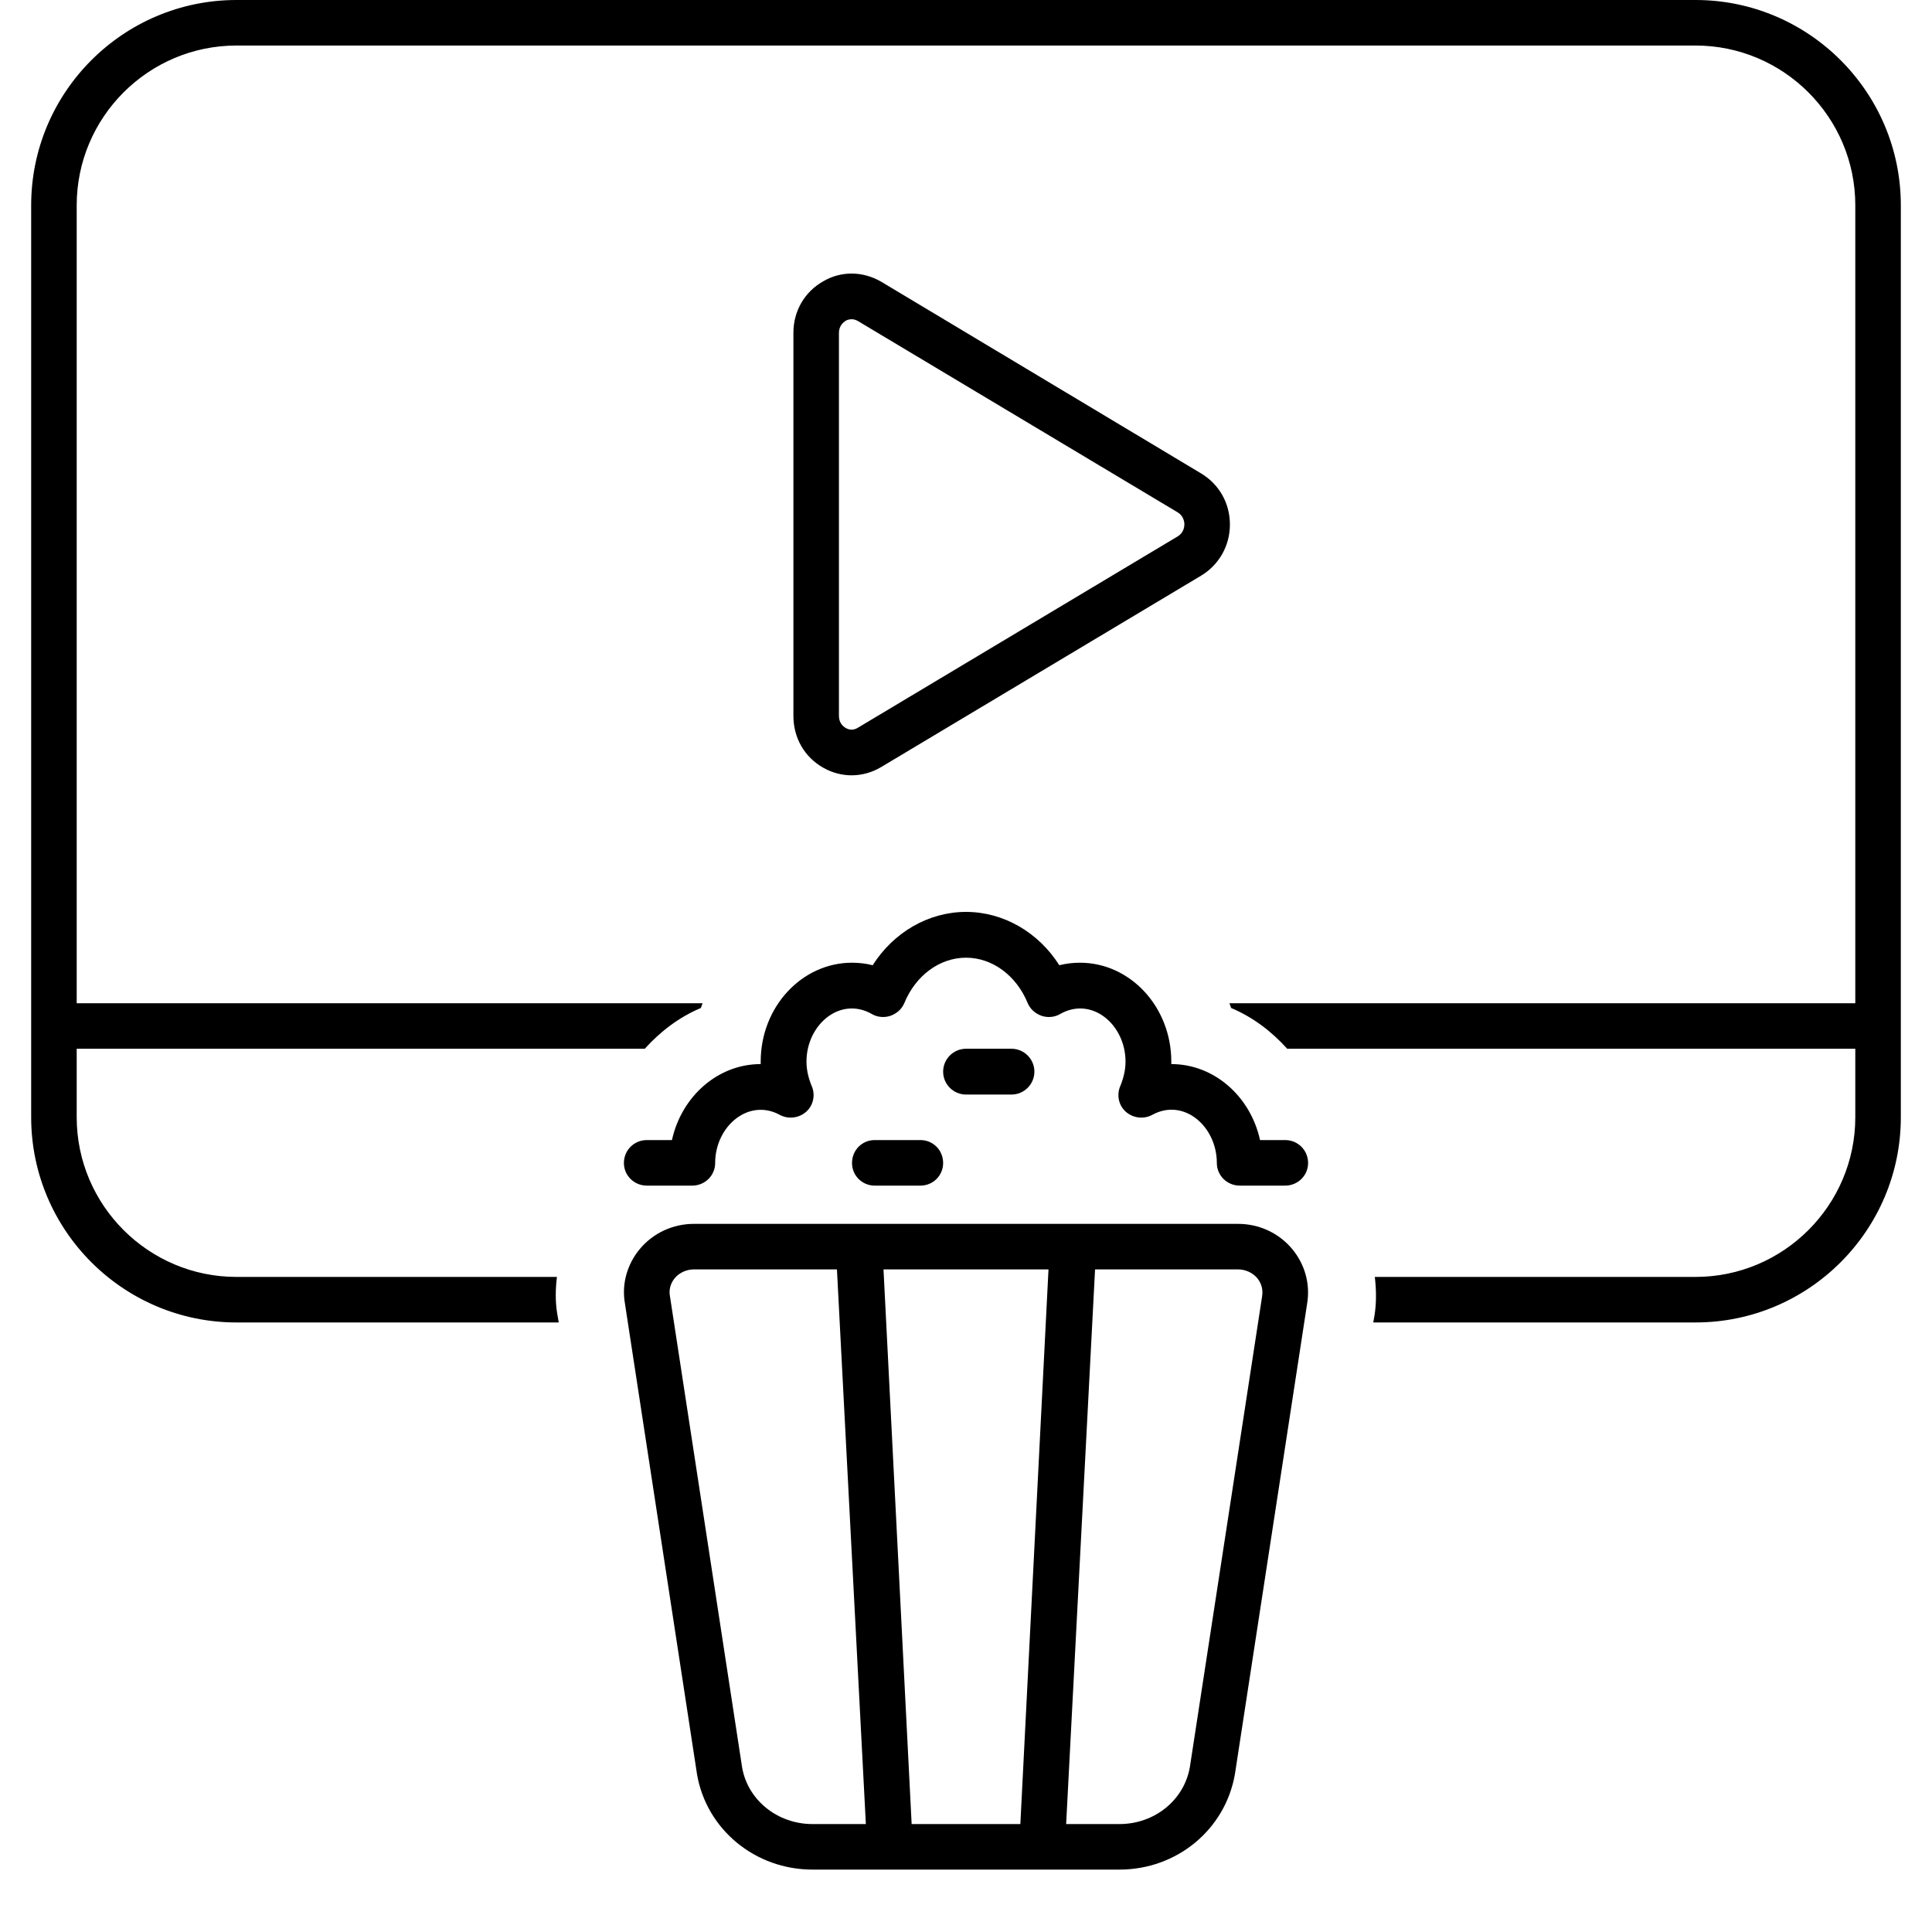 <svg xmlns="http://www.w3.org/2000/svg" xmlns:xlink="http://www.w3.org/1999/xlink" width="40" zoomAndPan="magnify" viewBox="0 0 30 30" height="40" preserveAspectRatio="xMidYMid meet" version="1.0"><defs><clipPath id="80634c7bc7"><path d="M 0.484 0 L 29.516 0 L 29.516 29.031 L 0.484 29.031 Z M 0.484 0 " clipRule="nonzero"/></clipPath></defs><g clipPath="url(#80634c7bc7)"><path fill="#000000" d="M 19.223 19.004 L 10.777 19.004 C 10.449 19.004 10.145 19.145 9.938 19.391 C 9.738 19.629 9.652 19.938 9.703 20.234 L 10.824 27.555 C 10.973 28.41 11.727 29.031 12.617 29.031 L 17.383 29.031 C 18.273 29.031 19.027 28.41 19.176 27.547 L 20.297 20.242 C 20.348 19.938 20.262 19.629 20.062 19.391 C 19.855 19.145 19.551 19.004 19.223 19.004 Z M 12.617 28.324 C 12.07 28.324 11.609 27.949 11.523 27.441 L 10.402 20.121 C 10.379 19.988 10.441 19.891 10.48 19.844 C 10.551 19.762 10.66 19.711 10.777 19.711 L 12.996 19.711 L 13.445 28.324 Z M 15.844 28.324 L 14.156 28.324 L 13.719 19.711 L 16.281 19.711 Z M 18.477 27.434 C 18.391 27.949 17.93 28.324 17.383 28.324 L 16.555 28.324 L 17.004 19.711 L 19.223 19.711 C 19.34 19.711 19.449 19.762 19.52 19.844 C 19.559 19.891 19.621 19.988 19.598 20.129 Z M 20.312 18.059 C 20.312 18.254 20.152 18.41 19.957 18.41 L 19.25 18.41 C 19.055 18.41 18.895 18.254 18.895 18.059 C 18.895 17.488 18.379 17.043 17.891 17.312 C 17.758 17.383 17.594 17.363 17.48 17.262 C 17.367 17.16 17.336 16.996 17.398 16.859 C 17.449 16.734 17.477 16.609 17.477 16.484 C 17.477 15.91 16.953 15.465 16.461 15.746 C 16.375 15.797 16.266 15.805 16.172 15.773 C 16.074 15.738 15.996 15.668 15.957 15.574 C 15.781 15.145 15.406 14.871 15 14.871 C 14.594 14.871 14.219 15.145 14.043 15.574 C 14.004 15.668 13.926 15.738 13.828 15.773 C 13.734 15.805 13.625 15.797 13.539 15.746 C 13.047 15.465 12.523 15.91 12.523 16.484 C 12.523 16.609 12.551 16.734 12.602 16.859 C 12.664 16.996 12.633 17.16 12.52 17.262 C 12.406 17.363 12.242 17.383 12.109 17.312 C 11.625 17.047 11.105 17.488 11.105 18.059 C 11.105 18.254 10.945 18.41 10.75 18.41 L 10.043 18.41 C 9.848 18.41 9.688 18.254 9.688 18.059 C 9.688 17.859 9.848 17.703 10.043 17.703 L 10.434 17.703 C 10.582 17.027 11.145 16.523 11.812 16.523 C 11.812 16.508 11.812 16.496 11.812 16.484 C 11.812 15.637 12.449 14.949 13.23 14.949 C 13.336 14.949 13.445 14.961 13.551 14.988 C 13.875 14.477 14.418 14.16 15 14.16 C 15.582 14.16 16.125 14.477 16.449 14.988 C 16.555 14.961 16.664 14.949 16.77 14.949 C 17.551 14.949 18.188 15.637 18.188 16.484 C 18.188 16.496 18.188 16.508 18.188 16.523 C 18.855 16.523 19.418 17.027 19.566 17.703 L 19.957 17.703 C 20.152 17.703 20.312 17.859 20.312 18.059 Z M 13.23 18.059 C 13.23 17.859 13.387 17.703 13.582 17.703 L 14.293 17.703 C 14.488 17.703 14.645 17.859 14.645 18.059 C 14.645 18.254 14.488 18.41 14.293 18.41 L 13.582 18.41 C 13.387 18.41 13.23 18.254 13.23 18.059 Z M 15 16.996 C 14.805 16.996 14.645 16.836 14.645 16.641 C 14.645 16.445 14.805 16.285 15 16.285 L 15.707 16.285 C 15.902 16.285 16.062 16.445 16.062 16.641 C 16.062 16.836 15.902 16.996 15.707 16.996 Z M 13.223 12.039 C 13.383 12.039 13.539 11.996 13.684 11.91 L 18.652 8.938 C 18.93 8.77 19.098 8.473 19.098 8.145 C 19.098 7.812 18.93 7.52 18.652 7.352 L 13.684 4.375 C 13.402 4.211 13.066 4.203 12.785 4.367 C 12.492 4.531 12.32 4.832 12.32 5.168 L 12.32 11.117 C 12.32 11.457 12.492 11.758 12.785 11.922 C 12.922 12 13.074 12.039 13.223 12.039 Z M 13.027 5.168 C 13.027 5.055 13.102 5 13.133 4.98 C 13.152 4.969 13.184 4.957 13.227 4.957 C 13.254 4.957 13.285 4.965 13.32 4.984 L 18.289 7.957 C 18.379 8.012 18.391 8.105 18.391 8.145 C 18.391 8.18 18.379 8.273 18.289 8.328 L 13.32 11.301 C 13.238 11.352 13.168 11.324 13.133 11.305 C 13.102 11.285 13.027 11.234 13.027 11.117 Z M 29.516 3.188 L 29.516 17.348 C 29.516 19.105 28.086 20.535 26.328 20.535 L 21.324 20.535 L 21.344 20.422 C 21.375 20.223 21.371 20.023 21.348 19.828 L 26.328 19.828 C 27.695 19.828 28.809 18.715 28.809 17.348 L 28.809 16.285 L 19.988 16.285 C 19.746 16.016 19.453 15.793 19.117 15.652 C 19.109 15.625 19.098 15.602 19.09 15.578 L 28.809 15.578 L 28.809 3.188 C 28.809 1.82 27.695 0.707 26.328 0.707 L 3.672 0.707 C 2.305 0.707 1.191 1.82 1.191 3.188 L 1.191 15.578 L 10.91 15.578 C 10.902 15.602 10.891 15.625 10.883 15.652 C 10.547 15.793 10.254 16.016 10.012 16.285 L 1.191 16.285 L 1.191 17.348 C 1.191 18.715 2.305 19.828 3.672 19.828 L 8.648 19.828 C 8.625 20.016 8.621 20.207 8.652 20.395 L 8.676 20.535 L 3.672 20.535 C 1.914 20.535 0.484 19.105 0.484 17.348 L 0.484 3.188 C 0.484 1.43 1.914 0 3.672 0 L 26.328 0 C 28.086 0 29.516 1.43 29.516 3.188 Z M 29.516 3.188 " fillOpacity="1" fillRule="nonzero"/></g></svg>